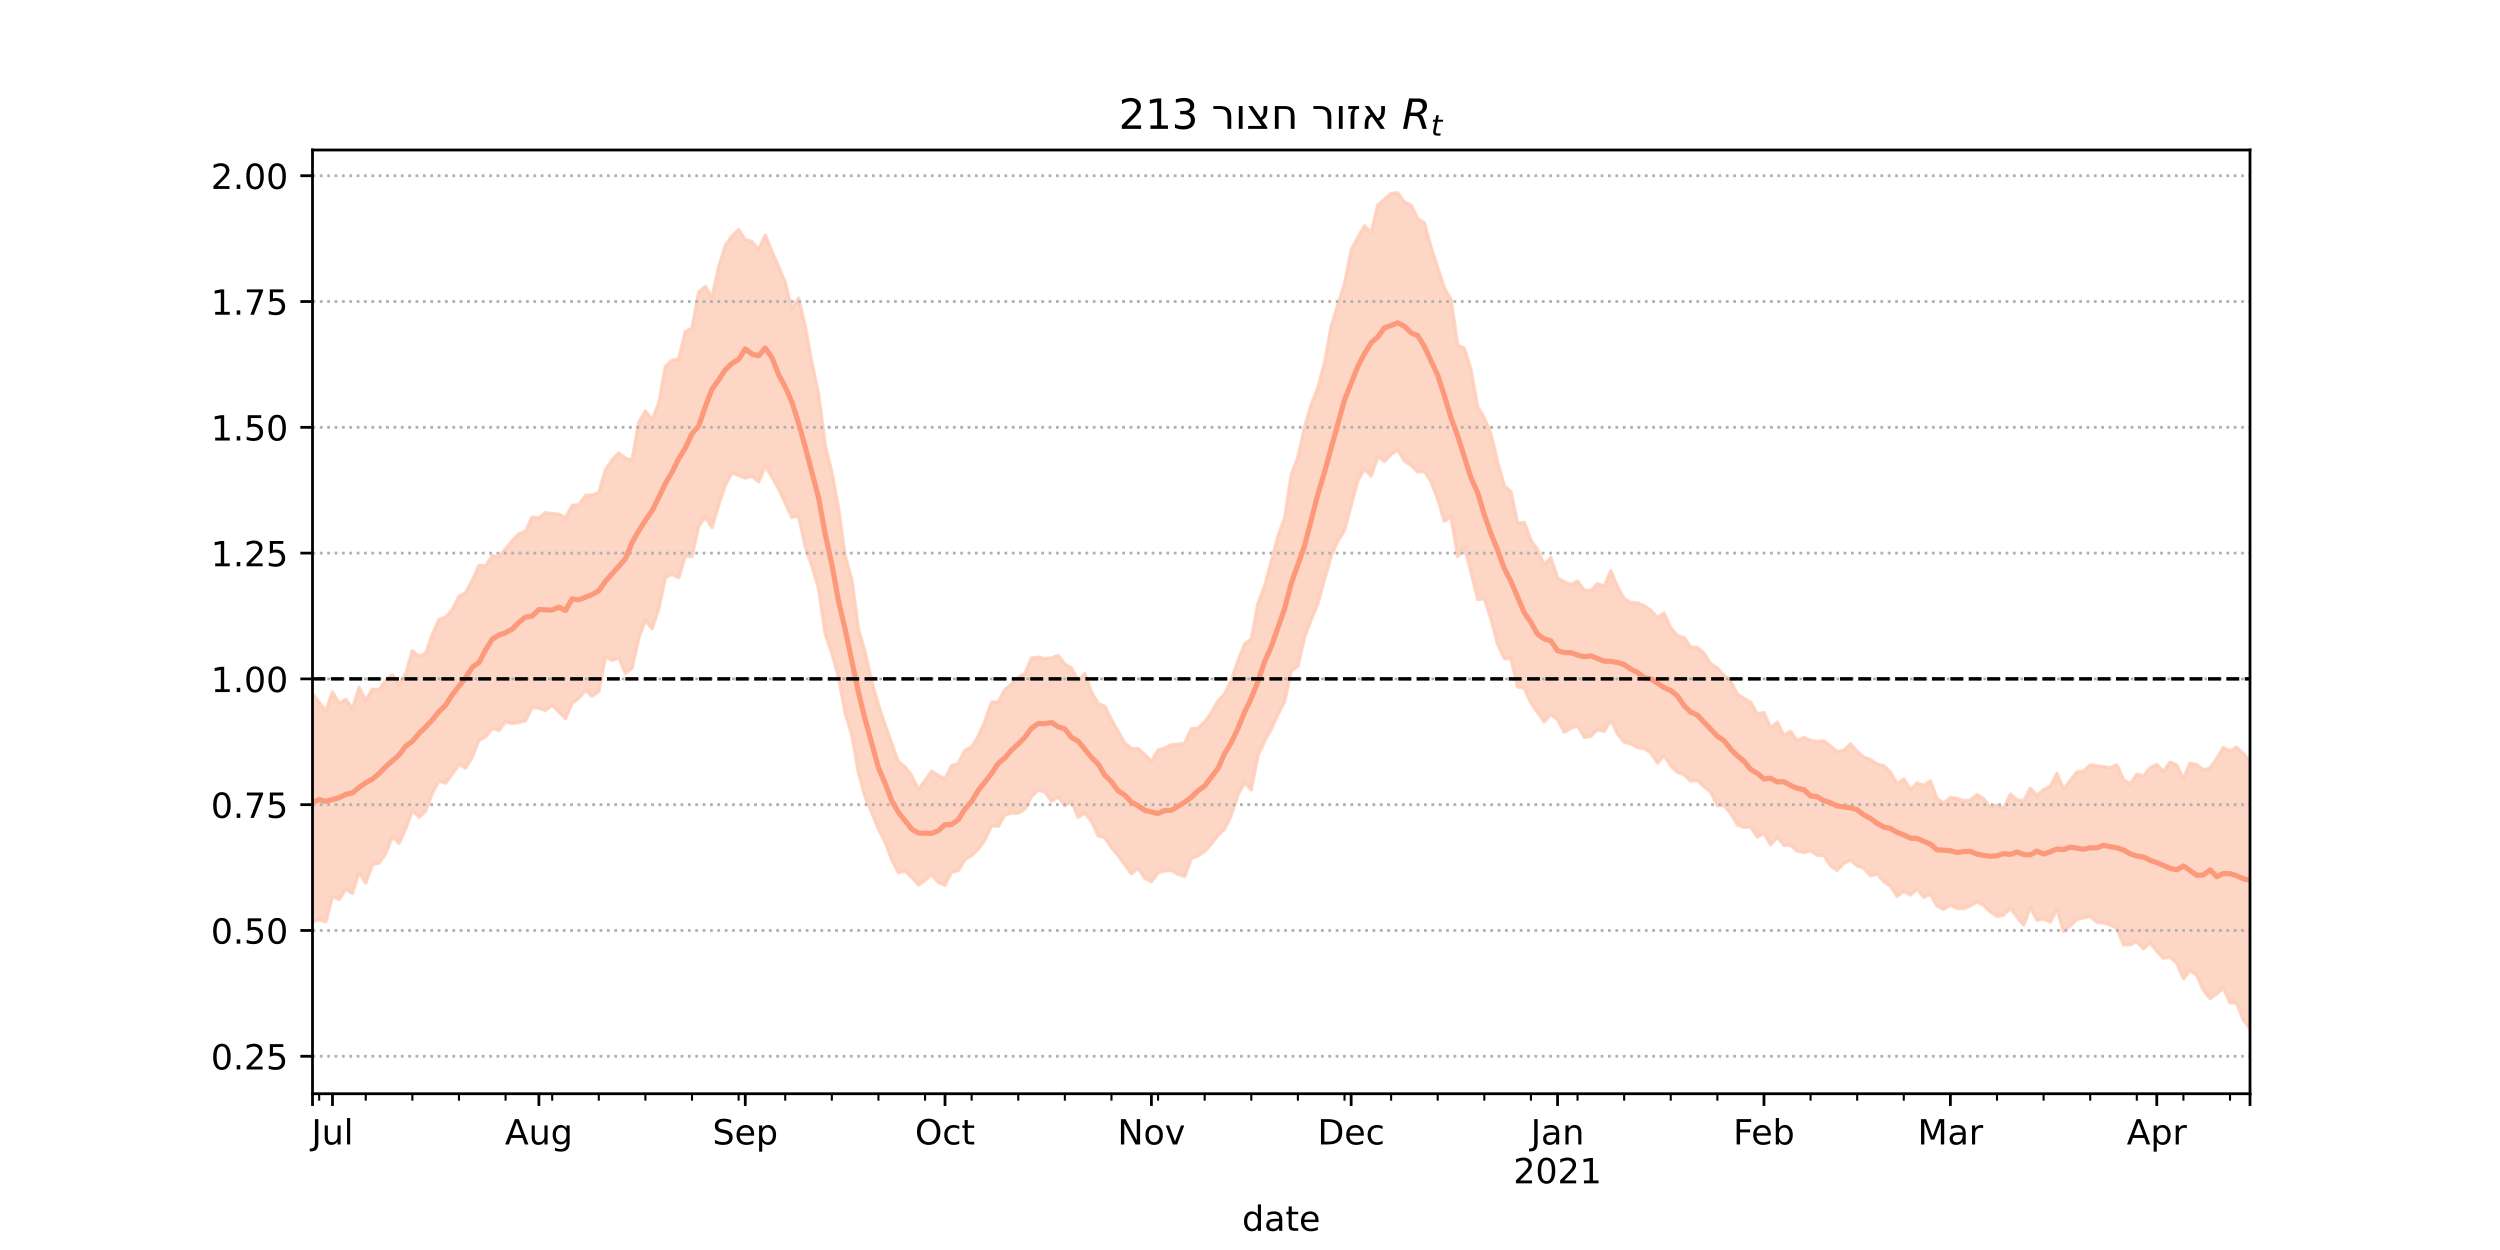 <?xml version="1.0" encoding="utf-8" standalone="no"?>
<!DOCTYPE svg PUBLIC "-//W3C//DTD SVG 1.1//EN"
  "http://www.w3.org/Graphics/SVG/1.1/DTD/svg11.dtd">
<!-- Created with matplotlib (https://matplotlib.org/) -->
<svg height="360pt" version="1.1" viewBox="0 0 720 360" width="720pt" xmlns="http://www.w3.org/2000/svg" xmlns:xlink="http://www.w3.org/1999/xlink">
 <defs>
  <style type="text/css">*{stroke-linecap:butt;stroke-linejoin:round;}</style>
 </defs>
 <g id="figure_1">
  <g id="patch_1">
   <path d="M 0 360 
L 720 360 
L 720 0 
L 0 0 
z
" style="fill:#ffffff;"/>
  </g>
  <g id="axes_1">
   <g id="patch_2">
    <path d="M 90 315 
L 648 315 
L 648 43.2 
L 90 43.2 
z
" style="fill:#ffffff;"/>
   </g>
   <g id="PolyCollection_1">
    <defs>
     <path d="M 90 -94.656 
L 90 -160.281 
L 91.918 -157.723 
L 93.835 -155.222 
L 95.753 -160.709 
L 97.67 -157.446 
L 99.588 -158.623 
L 101.505 -155.909 
L 103.423 -162.086 
L 105.34 -158.268 
L 107.258 -161.524 
L 109.175 -161.374 
L 111.093 -164.086 
L 113.01 -165.631 
L 114.928 -162.899 
L 116.845 -165.975 
L 118.763 -172.568 
L 120.68 -170.982 
L 122.598 -171.871 
L 124.515 -177.312 
L 126.433 -181.573 
L 128.351 -182.275 
L 130.268 -184.408 
L 132.186 -188.275 
L 134.103 -189.272 
L 136.021 -192.851 
L 137.938 -197.147 
L 139.856 -196.971 
L 141.773 -199.962 
L 143.691 -199.711 
L 145.608 -201.958 
L 147.526 -204.223 
L 149.443 -206.278 
L 151.361 -207.003 
L 153.278 -211.072 
L 155.196 -210.784 
L 157.113 -212.361 
L 159.031 -212.082 
L 160.948 -211.898 
L 162.866 -210.935 
L 164.784 -214.435 
L 166.701 -214.587 
L 168.619 -217.301 
L 170.536 -217.424 
L 172.454 -218.117 
L 174.371 -224.667 
L 176.289 -227.545 
L 178.206 -229.523 
L 180.124 -228.02 
L 182.041 -227.483 
L 183.959 -238.349 
L 185.876 -241.606 
L 187.794 -239.199 
L 189.711 -243.823 
L 191.629 -254.44 
L 193.546 -256.255 
L 195.464 -256.581 
L 197.381 -264.533 
L 199.299 -265.452 
L 201.216 -275.816 
L 203.134 -277.501 
L 205.052 -274.342 
L 206.969 -283.15 
L 208.887 -289.288 
L 210.804 -292.004 
L 212.722 -293.852 
L 214.639 -290.983 
L 216.557 -290.414 
L 218.474 -288.114 
L 220.392 -292.291 
L 222.309 -287.574 
L 224.227 -283.227 
L 226.144 -278.676 
L 228.062 -270.998 
L 229.979 -274.099 
L 231.897 -266.059 
L 233.814 -255.669 
L 235.732 -246.601 
L 237.649 -231.873 
L 239.567 -223.968 
L 241.485 -213.59 
L 243.402 -199.892 
L 245.32 -193.084 
L 247.237 -178.794 
L 249.155 -172.15 
L 251.072 -163.746 
L 252.99 -156.902 
L 254.907 -151.275 
L 256.825 -145.801 
L 258.742 -140.641 
L 260.66 -139.129 
L 262.577 -136.577 
L 264.495 -132.633 
L 266.412 -135.172 
L 268.33 -137.892 
L 270.247 -136.626 
L 272.165 -135.648 
L 274.082 -139.512 
L 276 -140.127 
L 277.918 -143.915 
L 279.835 -144.79 
L 281.753 -148.015 
L 283.67 -152.309 
L 285.588 -157.827 
L 287.505 -157.795 
L 289.423 -161.436 
L 291.34 -162.967 
L 293.258 -164.834 
L 295.175 -166.023 
L 297.093 -170.463 
L 299.01 -170.716 
L 300.928 -170.309 
L 302.845 -170.503 
L 304.763 -171.237 
L 306.68 -168.717 
L 308.598 -167.621 
L 310.515 -163.867 
L 312.433 -165.988 
L 314.351 -160.671 
L 316.268 -157.397 
L 318.186 -156.582 
L 320.103 -152.729 
L 322.021 -149.369 
L 323.938 -146.001 
L 325.856 -144.377 
L 327.773 -144.359 
L 329.691 -142.638 
L 331.608 -140.736 
L 333.526 -143.963 
L 335.443 -144.587 
L 337.361 -145.482 
L 339.278 -145.67 
L 341.196 -145.93 
L 343.113 -150.087 
L 345.031 -150.256 
L 346.948 -152.094 
L 348.866 -154.735 
L 350.784 -158.129 
L 352.701 -160.138 
L 354.619 -164.193 
L 356.536 -169.705 
L 358.454 -174.518 
L 360.371 -175.994 
L 362.289 -186.224 
L 364.206 -191.198 
L 366.124 -198.365 
L 368.041 -205.587 
L 369.959 -210.738 
L 371.876 -223.233 
L 373.794 -228.302 
L 375.711 -236.942 
L 377.629 -243.524 
L 379.546 -248.299 
L 381.464 -255.532 
L 383.381 -266.006 
L 385.299 -272.276 
L 387.216 -278.266 
L 389.134 -288.013 
L 391.052 -291.608 
L 392.969 -294.977 
L 394.887 -292.905 
L 396.804 -300.982 
L 398.722 -302.611 
L 400.639 -304.296 
L 402.557 -304.445 
L 404.474 -301.816 
L 406.392 -300.902 
L 408.309 -297.032 
L 410.227 -295.808 
L 412.144 -288.845 
L 414.062 -282.883 
L 415.979 -277.078 
L 417.897 -273.732 
L 419.814 -260.566 
L 421.732 -259.709 
L 423.649 -253.498 
L 425.567 -242.811 
L 427.485 -239.621 
L 429.402 -234.988 
L 431.32 -226.931 
L 433.237 -220.127 
L 435.155 -218.394 
L 437.072 -209.298 
L 438.99 -209.517 
L 440.907 -204.398 
L 442.825 -201.684 
L 444.742 -197.275 
L 446.66 -199.446 
L 448.577 -193.596 
L 450.495 -192.447 
L 452.412 -191.624 
L 454.33 -192.616 
L 456.247 -190.048 
L 458.165 -189.858 
L 460.082 -191.864 
L 462 -191.12 
L 463.918 -195.64 
L 465.835 -191.05 
L 467.753 -187.562 
L 469.67 -186.493 
L 471.588 -186.318 
L 473.505 -185.551 
L 475.423 -184.234 
L 477.34 -182.167 
L 479.258 -183.401 
L 481.175 -179.141 
L 483.093 -176.945 
L 485.01 -176.362 
L 486.928 -173.619 
L 488.845 -173.542 
L 490.763 -171.878 
L 492.68 -168.789 
L 494.598 -167.622 
L 496.515 -165.464 
L 498.433 -163.817 
L 500.351 -160.082 
L 502.268 -158.868 
L 504.186 -157.738 
L 506.103 -154.392 
L 508.021 -154.743 
L 509.938 -150.381 
L 511.856 -152.009 
L 513.773 -148.193 
L 515.691 -149.374 
L 517.608 -146.632 
L 519.526 -147.57 
L 521.443 -146.795 
L 523.361 -146.443 
L 525.278 -146.619 
L 527.196 -145.166 
L 529.113 -143.541 
L 531.031 -143.91 
L 532.948 -145.747 
L 534.866 -143.589 
L 536.784 -141.898 
L 538.701 -141.225 
L 540.619 -139.923 
L 542.536 -139.472 
L 544.454 -137.598 
L 546.371 -134.239 
L 548.289 -135.634 
L 550.206 -132.554 
L 552.124 -134.504 
L 554.041 -133.766 
L 555.959 -135.086 
L 557.876 -129.996 
L 559.794 -128.721 
L 561.711 -130.307 
L 563.629 -130.068 
L 565.546 -129.312 
L 567.464 -129.633 
L 569.381 -131.206 
L 571.299 -129.915 
L 573.216 -127.515 
L 575.134 -128.149 
L 577.052 -127.222 
L 578.969 -131.258 
L 580.887 -129.693 
L 582.804 -129.335 
L 584.722 -132.949 
L 586.639 -130.935 
L 588.557 -132.587 
L 590.474 -133.512 
L 592.392 -137.247 
L 594.309 -132.732 
L 596.227 -135.183 
L 598.144 -137.635 
L 600.062 -137.904 
L 601.979 -139.726 
L 603.897 -139.428 
L 605.814 -139.203 
L 607.732 -138.864 
L 609.649 -139.734 
L 611.567 -135.502 
L 613.485 -134.18 
L 615.402 -136.981 
L 617.32 -136.483 
L 619.237 -138.893 
L 621.155 -139.784 
L 623.072 -137.843 
L 624.99 -140.501 
L 626.907 -139.629 
L 628.825 -135.724 
L 630.742 -140.233 
L 632.66 -139.756 
L 634.577 -138.208 
L 636.495 -138.819 
L 638.412 -141.509 
L 640.33 -144.734 
L 642.247 -143.708 
L 644.165 -144.816 
L 646.082 -142.979 
L 648 -140.659 
L 649.918 -143.623 
L 651.835 -141.358 
L 653.753 -143.68 
L 655.67 -141.376 
L 657.588 -152.874 
L 659.505 -146.801 
L 661.423 -152.431 
L 663.34 -147.797 
L 663.34 -59.962 
L 663.34 -59.962 
L 661.423 -64.901 
L 659.505 -60.635 
L 657.588 -67.498 
L 655.67 -57.355 
L 653.753 -61.928 
L 651.835 -61.185 
L 649.918 -64.192 
L 648 -63.704 
L 646.082 -66.287 
L 644.165 -71.074 
L 642.247 -71.223 
L 640.33 -75.406 
L 638.412 -73.789 
L 636.495 -72.383 
L 634.577 -74.872 
L 632.66 -79.151 
L 630.742 -80.518 
L 628.825 -78.155 
L 626.907 -82.584 
L 624.99 -84.354 
L 623.072 -84.008 
L 621.155 -86.074 
L 619.237 -88.54 
L 617.32 -86.775 
L 615.402 -88.787 
L 613.485 -87.958 
L 611.567 -87.904 
L 609.649 -92.642 
L 607.732 -93.647 
L 605.814 -94.177 
L 603.897 -94.372 
L 601.979 -96.064 
L 600.062 -95.636 
L 598.144 -95.26 
L 596.227 -93.315 
L 594.309 -91.782 
L 592.392 -98.172 
L 590.474 -94.47 
L 588.557 -95.355 
L 586.639 -95.047 
L 584.722 -98.613 
L 582.804 -93.567 
L 580.887 -95.911 
L 578.969 -98.453 
L 577.052 -96.441 
L 575.134 -96.085 
L 573.216 -97.373 
L 571.299 -99.284 
L 569.381 -100.281 
L 567.464 -99.13 
L 565.546 -98.345 
L 563.629 -98.384 
L 561.711 -99.308 
L 559.794 -98.117 
L 557.876 -99.034 
L 555.959 -102.458 
L 554.041 -101.589 
L 552.124 -103.971 
L 550.206 -102.263 
L 548.289 -103.303 
L 546.371 -101.811 
L 544.454 -104.803 
L 542.536 -106.06 
L 540.619 -108.337 
L 538.701 -107.755 
L 536.784 -109.938 
L 534.866 -110.65 
L 532.948 -112.341 
L 531.031 -111.333 
L 529.113 -109.36 
L 527.196 -110.631 
L 525.278 -113.667 
L 523.361 -113.683 
L 521.443 -114.994 
L 519.526 -114.489 
L 517.608 -114.906 
L 515.691 -116.553 
L 513.773 -116.545 
L 511.856 -118.905 
L 509.938 -116.731 
L 508.021 -119.971 
L 506.103 -118.891 
L 504.186 -121.855 
L 502.268 -121.734 
L 500.351 -122.464 
L 498.433 -125.781 
L 496.515 -128.015 
L 494.598 -127.998 
L 492.68 -131.906 
L 490.763 -133.423 
L 488.845 -135.289 
L 486.928 -135.049 
L 485.01 -136.943 
L 483.093 -137.592 
L 481.175 -139.425 
L 479.258 -142.364 
L 477.34 -140.242 
L 475.423 -143.2 
L 473.505 -144.44 
L 471.588 -144.729 
L 469.67 -145.792 
L 467.753 -146.298 
L 465.835 -148.662 
L 463.918 -152.597 
L 462 -149.394 
L 460.082 -149.853 
L 458.165 -147.969 
L 456.247 -147.65 
L 454.33 -150.944 
L 452.412 -150.277 
L 450.495 -149.137 
L 448.577 -152.683 
L 446.66 -154.311 
L 444.742 -152.129 
L 442.825 -154.794 
L 440.907 -157.534 
L 438.99 -161.775 
L 437.072 -162.18 
L 435.155 -170.339 
L 433.237 -170.281 
L 431.32 -174.529 
L 429.402 -181.712 
L 427.485 -187.557 
L 425.567 -187.381 
L 423.649 -195.321 
L 421.732 -202.298 
L 419.814 -199.684 
L 417.897 -211.188 
L 415.979 -209.895 
L 414.062 -216.241 
L 412.144 -221.24 
L 410.227 -224.265 
L 408.309 -224.061 
L 406.392 -225.999 
L 404.474 -227.279 
L 402.557 -230.356 
L 400.639 -229.149 
L 398.722 -227.102 
L 396.804 -228.467 
L 394.887 -222.885 
L 392.969 -224.946 
L 391.052 -221.558 
L 389.134 -214.486 
L 387.216 -207.233 
L 385.299 -204.199 
L 383.381 -199.875 
L 381.464 -193.136 
L 379.546 -186.192 
L 377.629 -181.549 
L 375.711 -176.442 
L 373.794 -168.167 
L 371.876 -166.834 
L 369.959 -157.899 
L 368.041 -154.249 
L 366.124 -150.054 
L 364.206 -146.511 
L 362.289 -142.466 
L 360.371 -132.547 
L 358.454 -134.553 
L 356.536 -131.103 
L 354.619 -125.225 
L 352.701 -121.225 
L 350.784 -119.451 
L 348.866 -116.97 
L 346.948 -114.804 
L 345.031 -113.517 
L 343.113 -112.752 
L 341.196 -107.643 
L 339.278 -108.21 
L 337.361 -109.335 
L 335.443 -109.182 
L 333.526 -108.635 
L 331.608 -106.059 
L 329.691 -107.119 
L 327.773 -109.962 
L 325.856 -108.39 
L 323.938 -110.963 
L 322.021 -113.638 
L 320.103 -115.89 
L 318.186 -118.781 
L 316.268 -119.261 
L 314.351 -123.493 
L 312.433 -125.84 
L 310.515 -124.644 
L 308.598 -129.16 
L 306.68 -127.983 
L 304.763 -130.497 
L 302.845 -129.273 
L 300.928 -131.899 
L 299.01 -132.489 
L 297.093 -130.7 
L 295.175 -126.958 
L 293.258 -125.81 
L 291.34 -125.818 
L 289.423 -125.343 
L 287.505 -122.027 
L 285.588 -122.229 
L 283.67 -118.109 
L 281.753 -115.415 
L 279.835 -113.641 
L 277.918 -112.43 
L 276 -109.33 
L 274.082 -108.85 
L 272.165 -105.039 
L 270.247 -105.853 
L 268.33 -108.156 
L 266.412 -106.443 
L 264.495 -105.121 
L 262.577 -107.357 
L 260.66 -109.125 
L 258.742 -108.698 
L 256.825 -112.376 
L 254.907 -117.48 
L 252.99 -121.282 
L 251.072 -125.911 
L 249.155 -130.49 
L 247.237 -137.441 
L 245.32 -148.317 
L 243.402 -154.583 
L 241.485 -165.04 
L 239.567 -171.871 
L 237.649 -177.44 
L 235.732 -190.541 
L 233.814 -196.95 
L 231.897 -202.641 
L 229.979 -211.42 
L 228.062 -210.974 
L 226.144 -215.149 
L 224.227 -219.156 
L 222.309 -222.639 
L 220.392 -225.8 
L 218.474 -221.243 
L 216.557 -222.85 
L 214.639 -222.316 
L 212.722 -223.069 
L 210.804 -223.829 
L 208.887 -220.211 
L 206.969 -214.518 
L 205.052 -208.08 
L 203.134 -211.066 
L 201.216 -208.461 
L 199.299 -199.766 
L 197.381 -199.873 
L 195.464 -193.564 
L 193.546 -194.619 
L 191.629 -193.659 
L 189.711 -184.673 
L 187.794 -178.906 
L 185.876 -181.426 
L 183.959 -176.2 
L 182.041 -167.605 
L 180.124 -166.079 
L 178.206 -170.556 
L 176.289 -169.797 
L 174.371 -170.896 
L 172.454 -160.866 
L 170.536 -159.509 
L 168.619 -161.192 
L 166.701 -158.927 
L 164.784 -157.486 
L 162.866 -153.055 
L 160.948 -155.003 
L 159.031 -156.894 
L 157.113 -155.422 
L 155.196 -156.056 
L 153.278 -156.33 
L 151.361 -152.471 
L 149.443 -151.941 
L 147.526 -151.658 
L 145.608 -152.146 
L 143.691 -149.638 
L 141.773 -150.181 
L 139.856 -147.836 
L 137.938 -146.783 
L 136.021 -141.983 
L 134.103 -138.808 
L 132.186 -139.852 
L 130.268 -137.047 
L 128.351 -134.456 
L 126.433 -135.069 
L 124.515 -131.57 
L 122.598 -126.426 
L 120.68 -124.62 
L 118.763 -126.622 
L 116.845 -121.332 
L 114.928 -117.127 
L 113.01 -119.063 
L 111.093 -114.181 
L 109.175 -111.44 
L 107.258 -110.928 
L 105.34 -105.659 
L 103.423 -108.835 
L 101.505 -102.682 
L 99.588 -103.896 
L 97.67 -100.942 
L 95.753 -101.786 
L 93.835 -94.57 
L 91.918 -95.083 
L 90 -94.656 
z
" id="md0c70ebaf1" style="stroke:#fdcbb6;stroke-opacity:0.8;"/>
    </defs>
    <g clip-path="url(#p04dc8cf85d)">
     <use style="fill:#fdcbb6;fill-opacity:0.8;stroke:#fdcbb6;stroke-opacity:0.8;" x="0" xlink:href="#md0c70ebaf1" y="360"/>
    </g>
   </g>
   <g id="matplotlib.axis_1">
    <g id="xtick_1">
     <g id="line2d_1">
      <defs>
       <path d="M 0 0 
L 0 3.5 
" id="m48d4a1f876" style="stroke:#000000;stroke-width:0.8;"/>
      </defs>
      <g>
       <use style="stroke:#000000;stroke-width:0.8;" x="90" xlink:href="#m48d4a1f876" y="315"/>
      </g>
     </g>
    </g>
    <g id="xtick_2">
     <g id="line2d_2">
      <g>
       <use style="stroke:#000000;stroke-width:0.8;" x="95.753" xlink:href="#m48d4a1f876" y="315"/>
      </g>
     </g>
     <g id="text_1">
      <!-- Jul -->
      <g transform="translate(89.72 329.598)scale(0.1 -0.1)">
       <defs>
        <path d="M 9.812 72.906 
L 19.672 72.906 
L 19.672 5.078 
Q 19.672 -8.109 14.672 -14.062 
Q 9.672 -20.016 -1.422 -20.016 
L -5.172 -20.016 
L -5.172 -11.719 
L -2.094 -11.719 
Q 4.438 -11.719 7.125 -8.047 
Q 9.812 -4.391 9.812 5.078 
z
" id="DejaVuSans-74"/>
        <path d="M 8.5 21.578 
L 8.5 54.688 
L 17.484 54.688 
L 17.484 21.922 
Q 17.484 14.156 20.5 10.266 
Q 23.531 6.391 29.594 6.391 
Q 36.859 6.391 41.078 11.031 
Q 45.312 15.672 45.312 23.688 
L 45.312 54.688 
L 54.297 54.688 
L 54.297 0 
L 45.312 0 
L 45.312 8.406 
Q 42.047 3.422 37.719 1 
Q 33.406 -1.422 27.688 -1.422 
Q 18.266 -1.422 13.375 4.438 
Q 8.5 10.297 8.5 21.578 
z
M 31.109 56 
z
" id="DejaVuSans-117"/>
        <path d="M 9.422 75.984 
L 18.406 75.984 
L 18.406 0 
L 9.422 0 
z
" id="DejaVuSans-108"/>
       </defs>
       <use xlink:href="#DejaVuSans-74"/>
       <use x="29.492" xlink:href="#DejaVuSans-117"/>
       <use x="92.871" xlink:href="#DejaVuSans-108"/>
      </g>
     </g>
    </g>
    <g id="xtick_3">
     <g id="line2d_3">
      <g>
       <use style="stroke:#000000;stroke-width:0.8;" x="155.196" xlink:href="#m48d4a1f876" y="315"/>
      </g>
     </g>
     <g id="text_2">
      <!-- Aug -->
      <g transform="translate(145.433 329.598)scale(0.1 -0.1)">
       <defs>
        <path d="M 34.188 63.188 
L 20.797 26.906 
L 47.609 26.906 
z
M 28.609 72.906 
L 39.797 72.906 
L 67.578 0 
L 57.328 0 
L 50.688 18.703 
L 17.828 18.703 
L 11.188 0 
L 0.781 0 
z
" id="DejaVuSans-65"/>
        <path d="M 45.406 27.984 
Q 45.406 37.75 41.375 43.109 
Q 37.359 48.484 30.078 48.484 
Q 22.859 48.484 18.828 43.109 
Q 14.797 37.75 14.797 27.984 
Q 14.797 18.266 18.828 12.891 
Q 22.859 7.516 30.078 7.516 
Q 37.359 7.516 41.375 12.891 
Q 45.406 18.266 45.406 27.984 
z
M 54.391 6.781 
Q 54.391 -7.172 48.188 -13.984 
Q 42 -20.797 29.203 -20.797 
Q 24.469 -20.797 20.266 -20.094 
Q 16.062 -19.391 12.109 -17.922 
L 12.109 -9.188 
Q 16.062 -11.328 19.922 -12.344 
Q 23.781 -13.375 27.781 -13.375 
Q 36.625 -13.375 41.016 -8.766 
Q 45.406 -4.156 45.406 5.172 
L 45.406 9.625 
Q 42.625 4.781 38.281 2.391 
Q 33.938 0 27.875 0 
Q 17.828 0 11.672 7.656 
Q 5.516 15.328 5.516 27.984 
Q 5.516 40.672 11.672 48.328 
Q 17.828 56 27.875 56 
Q 33.938 56 38.281 53.609 
Q 42.625 51.219 45.406 46.391 
L 45.406 54.688 
L 54.391 54.688 
z
" id="DejaVuSans-103"/>
       </defs>
       <use xlink:href="#DejaVuSans-65"/>
       <use x="68.408" xlink:href="#DejaVuSans-117"/>
       <use x="131.787" xlink:href="#DejaVuSans-103"/>
      </g>
     </g>
    </g>
    <g id="xtick_4">
     <g id="line2d_4">
      <g>
       <use style="stroke:#000000;stroke-width:0.8;" x="214.639" xlink:href="#m48d4a1f876" y="315"/>
      </g>
     </g>
     <g id="text_3">
      <!-- Sep -->
      <g transform="translate(205.214 329.598)scale(0.1 -0.1)">
       <defs>
        <path d="M 53.516 70.516 
L 53.516 60.891 
Q 47.906 63.578 42.922 64.891 
Q 37.938 66.219 33.297 66.219 
Q 25.25 66.219 20.875 63.094 
Q 16.5 59.969 16.5 54.203 
Q 16.5 49.359 19.406 46.891 
Q 22.312 44.438 30.422 42.922 
L 36.375 41.703 
Q 47.406 39.594 52.656 34.297 
Q 57.906 29 57.906 20.125 
Q 57.906 9.516 50.797 4.047 
Q 43.703 -1.422 29.984 -1.422 
Q 24.812 -1.422 18.969 -0.25 
Q 13.141 0.922 6.891 3.219 
L 6.891 13.375 
Q 12.891 10.016 18.656 8.297 
Q 24.422 6.594 29.984 6.594 
Q 38.422 6.594 43.016 9.906 
Q 47.609 13.234 47.609 19.391 
Q 47.609 24.75 44.312 27.781 
Q 41.016 30.812 33.5 32.328 
L 27.484 33.5 
Q 16.453 35.688 11.516 40.375 
Q 6.594 45.062 6.594 53.422 
Q 6.594 63.094 13.406 68.656 
Q 20.219 74.219 32.172 74.219 
Q 37.312 74.219 42.625 73.281 
Q 47.953 72.359 53.516 70.516 
z
" id="DejaVuSans-83"/>
        <path d="M 56.203 29.594 
L 56.203 25.203 
L 14.891 25.203 
Q 15.484 15.922 20.484 11.062 
Q 25.484 6.203 34.422 6.203 
Q 39.594 6.203 44.453 7.469 
Q 49.312 8.734 54.109 11.281 
L 54.109 2.781 
Q 49.266 0.734 44.188 -0.344 
Q 39.109 -1.422 33.891 -1.422 
Q 20.797 -1.422 13.156 6.188 
Q 5.516 13.812 5.516 26.812 
Q 5.516 40.234 12.766 48.109 
Q 20.016 56 32.328 56 
Q 43.359 56 49.781 48.891 
Q 56.203 41.797 56.203 29.594 
z
M 47.219 32.234 
Q 47.125 39.594 43.094 43.984 
Q 39.062 48.391 32.422 48.391 
Q 24.906 48.391 20.391 44.141 
Q 15.875 39.891 15.188 32.172 
z
" id="DejaVuSans-101"/>
        <path d="M 18.109 8.203 
L 18.109 -20.797 
L 9.078 -20.797 
L 9.078 54.688 
L 18.109 54.688 
L 18.109 46.391 
Q 20.953 51.266 25.266 53.625 
Q 29.594 56 35.594 56 
Q 45.562 56 51.781 48.094 
Q 58.016 40.188 58.016 27.297 
Q 58.016 14.406 51.781 6.484 
Q 45.562 -1.422 35.594 -1.422 
Q 29.594 -1.422 25.266 0.953 
Q 20.953 3.328 18.109 8.203 
z
M 48.688 27.297 
Q 48.688 37.203 44.609 42.844 
Q 40.531 48.484 33.406 48.484 
Q 26.266 48.484 22.188 42.844 
Q 18.109 37.203 18.109 27.297 
Q 18.109 17.391 22.188 11.75 
Q 26.266 6.109 33.406 6.109 
Q 40.531 6.109 44.609 11.75 
Q 48.688 17.391 48.688 27.297 
z
" id="DejaVuSans-112"/>
       </defs>
       <use xlink:href="#DejaVuSans-83"/>
       <use x="63.477" xlink:href="#DejaVuSans-101"/>
       <use x="125" xlink:href="#DejaVuSans-112"/>
      </g>
     </g>
    </g>
    <g id="xtick_5">
     <g id="line2d_5">
      <g>
       <use style="stroke:#000000;stroke-width:0.8;" x="272.165" xlink:href="#m48d4a1f876" y="315"/>
      </g>
     </g>
     <g id="text_4">
      <!-- Oct -->
      <g transform="translate(263.52 329.598)scale(0.1 -0.1)">
       <defs>
        <path d="M 39.406 66.219 
Q 28.656 66.219 22.328 58.203 
Q 16.016 50.203 16.016 36.375 
Q 16.016 22.609 22.328 14.594 
Q 28.656 6.594 39.406 6.594 
Q 50.141 6.594 56.422 14.594 
Q 62.703 22.609 62.703 36.375 
Q 62.703 50.203 56.422 58.203 
Q 50.141 66.219 39.406 66.219 
z
M 39.406 74.219 
Q 54.734 74.219 63.906 63.938 
Q 73.094 53.656 73.094 36.375 
Q 73.094 19.141 63.906 8.859 
Q 54.734 -1.422 39.406 -1.422 
Q 24.031 -1.422 14.812 8.828 
Q 5.609 19.094 5.609 36.375 
Q 5.609 53.656 14.812 63.938 
Q 24.031 74.219 39.406 74.219 
z
" id="DejaVuSans-79"/>
        <path d="M 48.781 52.594 
L 48.781 44.188 
Q 44.969 46.297 41.141 47.344 
Q 37.312 48.391 33.406 48.391 
Q 24.656 48.391 19.812 42.844 
Q 14.984 37.312 14.984 27.297 
Q 14.984 17.281 19.812 11.734 
Q 24.656 6.203 33.406 6.203 
Q 37.312 6.203 41.141 7.25 
Q 44.969 8.297 48.781 10.406 
L 48.781 2.094 
Q 45.016 0.344 40.984 -0.531 
Q 36.969 -1.422 32.422 -1.422 
Q 20.062 -1.422 12.781 6.344 
Q 5.516 14.109 5.516 27.297 
Q 5.516 40.672 12.859 48.328 
Q 20.219 56 33.016 56 
Q 37.156 56 41.109 55.141 
Q 45.062 54.297 48.781 52.594 
z
" id="DejaVuSans-99"/>
        <path d="M 18.312 70.219 
L 18.312 54.688 
L 36.812 54.688 
L 36.812 47.703 
L 18.312 47.703 
L 18.312 18.016 
Q 18.312 11.328 20.141 9.422 
Q 21.969 7.516 27.594 7.516 
L 36.812 7.516 
L 36.812 0 
L 27.594 0 
Q 17.188 0 13.234 3.875 
Q 9.281 7.766 9.281 18.016 
L 9.281 47.703 
L 2.688 47.703 
L 2.688 54.688 
L 9.281 54.688 
L 9.281 70.219 
z
" id="DejaVuSans-116"/>
       </defs>
       <use xlink:href="#DejaVuSans-79"/>
       <use x="78.711" xlink:href="#DejaVuSans-99"/>
       <use x="133.691" xlink:href="#DejaVuSans-116"/>
      </g>
     </g>
    </g>
    <g id="xtick_6">
     <g id="line2d_6">
      <g>
       <use style="stroke:#000000;stroke-width:0.8;" x="331.608" xlink:href="#m48d4a1f876" y="315"/>
      </g>
     </g>
     <g id="text_5">
      <!-- Nov -->
      <g transform="translate(321.849 329.598)scale(0.1 -0.1)">
       <defs>
        <path d="M 9.812 72.906 
L 23.094 72.906 
L 55.422 11.922 
L 55.422 72.906 
L 64.984 72.906 
L 64.984 0 
L 51.703 0 
L 19.391 60.984 
L 19.391 0 
L 9.812 0 
z
" id="DejaVuSans-78"/>
        <path d="M 30.609 48.391 
Q 23.391 48.391 19.188 42.75 
Q 14.984 37.109 14.984 27.297 
Q 14.984 17.484 19.156 11.844 
Q 23.344 6.203 30.609 6.203 
Q 37.797 6.203 41.984 11.859 
Q 46.188 17.531 46.188 27.297 
Q 46.188 37.016 41.984 42.703 
Q 37.797 48.391 30.609 48.391 
z
M 30.609 56 
Q 42.328 56 49.016 48.375 
Q 55.719 40.766 55.719 27.297 
Q 55.719 13.875 49.016 6.219 
Q 42.328 -1.422 30.609 -1.422 
Q 18.844 -1.422 12.172 6.219 
Q 5.516 13.875 5.516 27.297 
Q 5.516 40.766 12.172 48.375 
Q 18.844 56 30.609 56 
z
" id="DejaVuSans-111"/>
        <path d="M 2.984 54.688 
L 12.5 54.688 
L 29.594 8.797 
L 46.688 54.688 
L 56.203 54.688 
L 35.688 0 
L 23.484 0 
z
" id="DejaVuSans-118"/>
       </defs>
       <use xlink:href="#DejaVuSans-78"/>
       <use x="74.805" xlink:href="#DejaVuSans-111"/>
       <use x="135.986" xlink:href="#DejaVuSans-118"/>
      </g>
     </g>
    </g>
    <g id="xtick_7">
     <g id="line2d_7">
      <g>
       <use style="stroke:#000000;stroke-width:0.8;" x="389.134" xlink:href="#m48d4a1f876" y="315"/>
      </g>
     </g>
     <g id="text_6">
      <!-- Dec -->
      <g transform="translate(379.458 329.598)scale(0.1 -0.1)">
       <defs>
        <path d="M 19.672 64.797 
L 19.672 8.109 
L 31.594 8.109 
Q 46.688 8.109 53.688 14.938 
Q 60.688 21.781 60.688 36.531 
Q 60.688 51.172 53.688 57.984 
Q 46.688 64.797 31.594 64.797 
z
M 9.812 72.906 
L 30.078 72.906 
Q 51.266 72.906 61.172 64.094 
Q 71.094 55.281 71.094 36.531 
Q 71.094 17.672 61.125 8.828 
Q 51.172 0 30.078 0 
L 9.812 0 
z
" id="DejaVuSans-68"/>
       </defs>
       <use xlink:href="#DejaVuSans-68"/>
       <use x="77.002" xlink:href="#DejaVuSans-101"/>
       <use x="138.525" xlink:href="#DejaVuSans-99"/>
      </g>
     </g>
    </g>
    <g id="xtick_8">
     <g id="line2d_8">
      <g>
       <use style="stroke:#000000;stroke-width:0.8;" x="448.577" xlink:href="#m48d4a1f876" y="315"/>
      </g>
     </g>
     <g id="text_7">
      <!-- Jan -->
      <g transform="translate(440.87 329.598)scale(0.1 -0.1)">
       <defs>
        <path d="M 34.281 27.484 
Q 23.391 27.484 19.188 25 
Q 14.984 22.516 14.984 16.5 
Q 14.984 11.719 18.141 8.906 
Q 21.297 6.109 26.703 6.109 
Q 34.188 6.109 38.703 11.406 
Q 43.219 16.703 43.219 25.484 
L 43.219 27.484 
z
M 52.203 31.203 
L 52.203 0 
L 43.219 0 
L 43.219 8.297 
Q 40.141 3.328 35.547 0.953 
Q 30.953 -1.422 24.312 -1.422 
Q 15.922 -1.422 10.953 3.297 
Q 6 8.016 6 15.922 
Q 6 25.141 12.172 29.828 
Q 18.359 34.516 30.609 34.516 
L 43.219 34.516 
L 43.219 35.406 
Q 43.219 41.609 39.141 45 
Q 35.062 48.391 27.688 48.391 
Q 23 48.391 18.547 47.266 
Q 14.109 46.141 10.016 43.891 
L 10.016 52.203 
Q 14.938 54.109 19.578 55.047 
Q 24.219 56 28.609 56 
Q 40.484 56 46.344 49.844 
Q 52.203 43.703 52.203 31.203 
z
" id="DejaVuSans-97"/>
        <path d="M 54.891 33.016 
L 54.891 0 
L 45.906 0 
L 45.906 32.719 
Q 45.906 40.484 42.875 44.328 
Q 39.844 48.188 33.797 48.188 
Q 26.516 48.188 22.312 43.547 
Q 18.109 38.922 18.109 30.906 
L 18.109 0 
L 9.078 0 
L 9.078 54.688 
L 18.109 54.688 
L 18.109 46.188 
Q 21.344 51.125 25.703 53.562 
Q 30.078 56 35.797 56 
Q 45.219 56 50.047 50.172 
Q 54.891 44.344 54.891 33.016 
z
" id="DejaVuSans-110"/>
       </defs>
       <use xlink:href="#DejaVuSans-74"/>
       <use x="29.492" xlink:href="#DejaVuSans-97"/>
       <use x="90.771" xlink:href="#DejaVuSans-110"/>
      </g>
      <!-- 2021 -->
      <g transform="translate(435.852 340.796)scale(0.1 -0.1)">
       <defs>
        <path d="M 19.188 8.297 
L 53.609 8.297 
L 53.609 0 
L 7.328 0 
L 7.328 8.297 
Q 12.938 14.109 22.625 23.891 
Q 32.328 33.688 34.812 36.531 
Q 39.547 41.844 41.422 45.531 
Q 43.312 49.219 43.312 52.781 
Q 43.312 58.594 39.234 62.25 
Q 35.156 65.922 28.609 65.922 
Q 23.969 65.922 18.812 64.312 
Q 13.672 62.703 7.812 59.422 
L 7.812 69.391 
Q 13.766 71.781 18.938 73 
Q 24.125 74.219 28.422 74.219 
Q 39.75 74.219 46.484 68.547 
Q 53.219 62.891 53.219 53.422 
Q 53.219 48.922 51.531 44.891 
Q 49.859 40.875 45.406 35.406 
Q 44.188 33.984 37.641 27.219 
Q 31.109 20.453 19.188 8.297 
z
" id="DejaVuSans-50"/>
        <path d="M 31.781 66.406 
Q 24.172 66.406 20.328 58.906 
Q 16.5 51.422 16.5 36.375 
Q 16.5 21.391 20.328 13.891 
Q 24.172 6.391 31.781 6.391 
Q 39.453 6.391 43.281 13.891 
Q 47.125 21.391 47.125 36.375 
Q 47.125 51.422 43.281 58.906 
Q 39.453 66.406 31.781 66.406 
z
M 31.781 74.219 
Q 44.047 74.219 50.516 64.516 
Q 56.984 54.828 56.984 36.375 
Q 56.984 17.969 50.516 8.266 
Q 44.047 -1.422 31.781 -1.422 
Q 19.531 -1.422 13.062 8.266 
Q 6.594 17.969 6.594 36.375 
Q 6.594 54.828 13.062 64.516 
Q 19.531 74.219 31.781 74.219 
z
" id="DejaVuSans-48"/>
        <path d="M 12.406 8.297 
L 28.516 8.297 
L 28.516 63.922 
L 10.984 60.406 
L 10.984 69.391 
L 28.422 72.906 
L 38.281 72.906 
L 38.281 8.297 
L 54.391 8.297 
L 54.391 0 
L 12.406 0 
z
" id="DejaVuSans-49"/>
       </defs>
       <use xlink:href="#DejaVuSans-50"/>
       <use x="63.623" xlink:href="#DejaVuSans-48"/>
       <use x="127.246" xlink:href="#DejaVuSans-50"/>
       <use x="190.869" xlink:href="#DejaVuSans-49"/>
      </g>
     </g>
    </g>
    <g id="xtick_9">
     <g id="line2d_9">
      <g>
       <use style="stroke:#000000;stroke-width:0.8;" x="508.021" xlink:href="#m48d4a1f876" y="315"/>
      </g>
     </g>
     <g id="text_8">
      <!-- Feb -->
      <g transform="translate(499.169 329.598)scale(0.1 -0.1)">
       <defs>
        <path d="M 9.812 72.906 
L 51.703 72.906 
L 51.703 64.594 
L 19.672 64.594 
L 19.672 43.109 
L 48.578 43.109 
L 48.578 34.812 
L 19.672 34.812 
L 19.672 0 
L 9.812 0 
z
" id="DejaVuSans-70"/>
        <path d="M 48.688 27.297 
Q 48.688 37.203 44.609 42.844 
Q 40.531 48.484 33.406 48.484 
Q 26.266 48.484 22.188 42.844 
Q 18.109 37.203 18.109 27.297 
Q 18.109 17.391 22.188 11.75 
Q 26.266 6.109 33.406 6.109 
Q 40.531 6.109 44.609 11.75 
Q 48.688 17.391 48.688 27.297 
z
M 18.109 46.391 
Q 20.953 51.266 25.266 53.625 
Q 29.594 56 35.594 56 
Q 45.562 56 51.781 48.094 
Q 58.016 40.188 58.016 27.297 
Q 58.016 14.406 51.781 6.484 
Q 45.562 -1.422 35.594 -1.422 
Q 29.594 -1.422 25.266 0.953 
Q 20.953 3.328 18.109 8.203 
L 18.109 0 
L 9.078 0 
L 9.078 75.984 
L 18.109 75.984 
z
" id="DejaVuSans-98"/>
       </defs>
       <use xlink:href="#DejaVuSans-70"/>
       <use x="52.02" xlink:href="#DejaVuSans-101"/>
       <use x="113.543" xlink:href="#DejaVuSans-98"/>
      </g>
     </g>
    </g>
    <g id="xtick_10">
     <g id="line2d_10">
      <g>
       <use style="stroke:#000000;stroke-width:0.8;" x="561.711" xlink:href="#m48d4a1f876" y="315"/>
      </g>
     </g>
     <g id="text_9">
      <!-- Mar -->
      <g transform="translate(552.278 329.598)scale(0.1 -0.1)">
       <defs>
        <path d="M 9.812 72.906 
L 24.516 72.906 
L 43.109 23.297 
L 61.812 72.906 
L 76.516 72.906 
L 76.516 0 
L 66.891 0 
L 66.891 64.016 
L 48.094 14.016 
L 38.188 14.016 
L 19.391 64.016 
L 19.391 0 
L 9.812 0 
z
" id="DejaVuSans-77"/>
        <path d="M 41.109 46.297 
Q 39.594 47.172 37.812 47.578 
Q 36.031 48 33.891 48 
Q 26.266 48 22.188 43.047 
Q 18.109 38.094 18.109 28.812 
L 18.109 0 
L 9.078 0 
L 9.078 54.688 
L 18.109 54.688 
L 18.109 46.188 
Q 20.953 51.172 25.484 53.578 
Q 30.031 56 36.531 56 
Q 37.453 56 38.578 55.875 
Q 39.703 55.766 41.062 55.516 
z
" id="DejaVuSans-114"/>
       </defs>
       <use xlink:href="#DejaVuSans-77"/>
       <use x="86.279" xlink:href="#DejaVuSans-97"/>
       <use x="147.559" xlink:href="#DejaVuSans-114"/>
      </g>
     </g>
    </g>
    <g id="xtick_11">
     <g id="line2d_11">
      <g>
       <use style="stroke:#000000;stroke-width:0.8;" x="621.155" xlink:href="#m48d4a1f876" y="315"/>
      </g>
     </g>
     <g id="text_10">
      <!-- Apr -->
      <g transform="translate(612.505 329.598)scale(0.1 -0.1)">
       <use xlink:href="#DejaVuSans-65"/>
       <use x="68.408" xlink:href="#DejaVuSans-112"/>
       <use x="131.885" xlink:href="#DejaVuSans-114"/>
      </g>
     </g>
    </g>
    <g id="xtick_12">
     <g id="line2d_12">
      <g>
       <use style="stroke:#000000;stroke-width:0.8;" x="648" xlink:href="#m48d4a1f876" y="315"/>
      </g>
     </g>
    </g>
    <g id="xtick_13">
     <g id="line2d_13">
      <defs>
       <path d="M 0 0 
L 0 2 
" id="m252f2be05d" style="stroke:#000000;stroke-width:0.6;"/>
      </defs>
      <g>
       <use style="stroke:#000000;stroke-width:0.6;" x="91.918" xlink:href="#m252f2be05d" y="315"/>
      </g>
     </g>
    </g>
    <g id="xtick_14">
     <g id="line2d_14">
      <g>
       <use style="stroke:#000000;stroke-width:0.6;" x="105.34" xlink:href="#m252f2be05d" y="315"/>
      </g>
     </g>
    </g>
    <g id="xtick_15">
     <g id="line2d_15">
      <g>
       <use style="stroke:#000000;stroke-width:0.6;" x="118.763" xlink:href="#m252f2be05d" y="315"/>
      </g>
     </g>
    </g>
    <g id="xtick_16">
     <g id="line2d_16">
      <g>
       <use style="stroke:#000000;stroke-width:0.6;" x="132.186" xlink:href="#m252f2be05d" y="315"/>
      </g>
     </g>
    </g>
    <g id="xtick_17">
     <g id="line2d_17">
      <g>
       <use style="stroke:#000000;stroke-width:0.6;" x="145.608" xlink:href="#m252f2be05d" y="315"/>
      </g>
     </g>
    </g>
    <g id="xtick_18">
     <g id="line2d_18">
      <g>
       <use style="stroke:#000000;stroke-width:0.6;" x="159.031" xlink:href="#m252f2be05d" y="315"/>
      </g>
     </g>
    </g>
    <g id="xtick_19">
     <g id="line2d_19">
      <g>
       <use style="stroke:#000000;stroke-width:0.6;" x="172.454" xlink:href="#m252f2be05d" y="315"/>
      </g>
     </g>
    </g>
    <g id="xtick_20">
     <g id="line2d_20">
      <g>
       <use style="stroke:#000000;stroke-width:0.6;" x="185.876" xlink:href="#m252f2be05d" y="315"/>
      </g>
     </g>
    </g>
    <g id="xtick_21">
     <g id="line2d_21">
      <g>
       <use style="stroke:#000000;stroke-width:0.6;" x="199.299" xlink:href="#m252f2be05d" y="315"/>
      </g>
     </g>
    </g>
    <g id="xtick_22">
     <g id="line2d_22">
      <g>
       <use style="stroke:#000000;stroke-width:0.6;" x="212.722" xlink:href="#m252f2be05d" y="315"/>
      </g>
     </g>
    </g>
    <g id="xtick_23">
     <g id="line2d_23">
      <g>
       <use style="stroke:#000000;stroke-width:0.6;" x="226.144" xlink:href="#m252f2be05d" y="315"/>
      </g>
     </g>
    </g>
    <g id="xtick_24">
     <g id="line2d_24">
      <g>
       <use style="stroke:#000000;stroke-width:0.6;" x="239.567" xlink:href="#m252f2be05d" y="315"/>
      </g>
     </g>
    </g>
    <g id="xtick_25">
     <g id="line2d_25">
      <g>
       <use style="stroke:#000000;stroke-width:0.6;" x="252.99" xlink:href="#m252f2be05d" y="315"/>
      </g>
     </g>
    </g>
    <g id="xtick_26">
     <g id="line2d_26">
      <g>
       <use style="stroke:#000000;stroke-width:0.6;" x="266.412" xlink:href="#m252f2be05d" y="315"/>
      </g>
     </g>
    </g>
    <g id="xtick_27">
     <g id="line2d_27">
      <g>
       <use style="stroke:#000000;stroke-width:0.6;" x="279.835" xlink:href="#m252f2be05d" y="315"/>
      </g>
     </g>
    </g>
    <g id="xtick_28">
     <g id="line2d_28">
      <g>
       <use style="stroke:#000000;stroke-width:0.6;" x="293.258" xlink:href="#m252f2be05d" y="315"/>
      </g>
     </g>
    </g>
    <g id="xtick_29">
     <g id="line2d_29">
      <g>
       <use style="stroke:#000000;stroke-width:0.6;" x="306.68" xlink:href="#m252f2be05d" y="315"/>
      </g>
     </g>
    </g>
    <g id="xtick_30">
     <g id="line2d_30">
      <g>
       <use style="stroke:#000000;stroke-width:0.6;" x="320.103" xlink:href="#m252f2be05d" y="315"/>
      </g>
     </g>
    </g>
    <g id="xtick_31">
     <g id="line2d_31">
      <g>
       <use style="stroke:#000000;stroke-width:0.6;" x="333.526" xlink:href="#m252f2be05d" y="315"/>
      </g>
     </g>
    </g>
    <g id="xtick_32">
     <g id="line2d_32">
      <g>
       <use style="stroke:#000000;stroke-width:0.6;" x="346.948" xlink:href="#m252f2be05d" y="315"/>
      </g>
     </g>
    </g>
    <g id="xtick_33">
     <g id="line2d_33">
      <g>
       <use style="stroke:#000000;stroke-width:0.6;" x="360.371" xlink:href="#m252f2be05d" y="315"/>
      </g>
     </g>
    </g>
    <g id="xtick_34">
     <g id="line2d_34">
      <g>
       <use style="stroke:#000000;stroke-width:0.6;" x="373.794" xlink:href="#m252f2be05d" y="315"/>
      </g>
     </g>
    </g>
    <g id="xtick_35">
     <g id="line2d_35">
      <g>
       <use style="stroke:#000000;stroke-width:0.6;" x="387.216" xlink:href="#m252f2be05d" y="315"/>
      </g>
     </g>
    </g>
    <g id="xtick_36">
     <g id="line2d_36">
      <g>
       <use style="stroke:#000000;stroke-width:0.6;" x="400.639" xlink:href="#m252f2be05d" y="315"/>
      </g>
     </g>
    </g>
    <g id="xtick_37">
     <g id="line2d_37">
      <g>
       <use style="stroke:#000000;stroke-width:0.6;" x="414.062" xlink:href="#m252f2be05d" y="315"/>
      </g>
     </g>
    </g>
    <g id="xtick_38">
     <g id="line2d_38">
      <g>
       <use style="stroke:#000000;stroke-width:0.6;" x="427.485" xlink:href="#m252f2be05d" y="315"/>
      </g>
     </g>
    </g>
    <g id="xtick_39">
     <g id="line2d_39">
      <g>
       <use style="stroke:#000000;stroke-width:0.6;" x="440.907" xlink:href="#m252f2be05d" y="315"/>
      </g>
     </g>
    </g>
    <g id="xtick_40">
     <g id="line2d_40">
      <g>
       <use style="stroke:#000000;stroke-width:0.6;" x="454.33" xlink:href="#m252f2be05d" y="315"/>
      </g>
     </g>
    </g>
    <g id="xtick_41">
     <g id="line2d_41">
      <g>
       <use style="stroke:#000000;stroke-width:0.6;" x="467.753" xlink:href="#m252f2be05d" y="315"/>
      </g>
     </g>
    </g>
    <g id="xtick_42">
     <g id="line2d_42">
      <g>
       <use style="stroke:#000000;stroke-width:0.6;" x="481.175" xlink:href="#m252f2be05d" y="315"/>
      </g>
     </g>
    </g>
    <g id="xtick_43">
     <g id="line2d_43">
      <g>
       <use style="stroke:#000000;stroke-width:0.6;" x="494.598" xlink:href="#m252f2be05d" y="315"/>
      </g>
     </g>
    </g>
    <g id="xtick_44">
     <g id="line2d_44">
      <g>
       <use style="stroke:#000000;stroke-width:0.6;" x="521.443" xlink:href="#m252f2be05d" y="315"/>
      </g>
     </g>
    </g>
    <g id="xtick_45">
     <g id="line2d_45">
      <g>
       <use style="stroke:#000000;stroke-width:0.6;" x="534.866" xlink:href="#m252f2be05d" y="315"/>
      </g>
     </g>
    </g>
    <g id="xtick_46">
     <g id="line2d_46">
      <g>
       <use style="stroke:#000000;stroke-width:0.6;" x="548.289" xlink:href="#m252f2be05d" y="315"/>
      </g>
     </g>
    </g>
    <g id="xtick_47">
     <g id="line2d_47">
      <g>
       <use style="stroke:#000000;stroke-width:0.6;" x="575.134" xlink:href="#m252f2be05d" y="315"/>
      </g>
     </g>
    </g>
    <g id="xtick_48">
     <g id="line2d_48">
      <g>
       <use style="stroke:#000000;stroke-width:0.6;" x="588.557" xlink:href="#m252f2be05d" y="315"/>
      </g>
     </g>
    </g>
    <g id="xtick_49">
     <g id="line2d_49">
      <g>
       <use style="stroke:#000000;stroke-width:0.6;" x="601.979" xlink:href="#m252f2be05d" y="315"/>
      </g>
     </g>
    </g>
    <g id="xtick_50">
     <g id="line2d_50">
      <g>
       <use style="stroke:#000000;stroke-width:0.6;" x="615.402" xlink:href="#m252f2be05d" y="315"/>
      </g>
     </g>
    </g>
    <g id="xtick_51">
     <g id="line2d_51">
      <g>
       <use style="stroke:#000000;stroke-width:0.6;" x="628.825" xlink:href="#m252f2be05d" y="315"/>
      </g>
     </g>
    </g>
    <g id="xtick_52">
     <g id="line2d_52">
      <g>
       <use style="stroke:#000000;stroke-width:0.6;" x="642.247" xlink:href="#m252f2be05d" y="315"/>
      </g>
     </g>
    </g>
    <g id="text_11">
     <!-- date -->
     <g transform="translate(357.725 354.474)scale(0.1 -0.1)">
      <defs>
       <path d="M 45.406 46.391 
L 45.406 75.984 
L 54.391 75.984 
L 54.391 0 
L 45.406 0 
L 45.406 8.203 
Q 42.578 3.328 38.25 0.953 
Q 33.938 -1.422 27.875 -1.422 
Q 17.969 -1.422 11.734 6.484 
Q 5.516 14.406 5.516 27.297 
Q 5.516 40.188 11.734 48.094 
Q 17.969 56 27.875 56 
Q 33.938 56 38.25 53.625 
Q 42.578 51.266 45.406 46.391 
z
M 14.797 27.297 
Q 14.797 17.391 18.875 11.75 
Q 22.953 6.109 30.078 6.109 
Q 37.203 6.109 41.297 11.75 
Q 45.406 17.391 45.406 27.297 
Q 45.406 37.203 41.297 42.844 
Q 37.203 48.484 30.078 48.484 
Q 22.953 48.484 18.875 42.844 
Q 14.797 37.203 14.797 27.297 
z
" id="DejaVuSans-100"/>
      </defs>
      <use xlink:href="#DejaVuSans-100"/>
      <use x="63.477" xlink:href="#DejaVuSans-97"/>
      <use x="124.756" xlink:href="#DejaVuSans-116"/>
      <use x="163.965" xlink:href="#DejaVuSans-101"/>
     </g>
    </g>
   </g>
   <g id="matplotlib.axis_2">
    <g id="ytick_1">
     <g id="line2d_53">
      <path clip-path="url(#p04dc8cf85d)" d="M 90 304.203 
L 648 304.203 
" style="fill:none;stroke:#b0b0b0;stroke-dasharray:0.8,1.32;stroke-dashoffset:0;stroke-width:0.8;"/>
     </g>
     <g id="line2d_54">
      <defs>
       <path d="M 0 0 
L -3.5 0 
" id="me5ec6ad0ed" style="stroke:#000000;stroke-width:0.8;"/>
      </defs>
      <g>
       <use style="stroke:#000000;stroke-width:0.8;" x="90" xlink:href="#me5ec6ad0ed" y="304.203"/>
      </g>
     </g>
     <g id="text_12">
      <!-- 0.25 -->
      <g transform="translate(60.734 308.003)scale(0.1 -0.1)">
       <defs>
        <path d="M 10.688 12.406 
L 21 12.406 
L 21 0 
L 10.688 0 
z
" id="DejaVuSans-46"/>
        <path d="M 10.797 72.906 
L 49.516 72.906 
L 49.516 64.594 
L 19.828 64.594 
L 19.828 46.734 
Q 21.969 47.469 24.109 47.828 
Q 26.266 48.188 28.422 48.188 
Q 40.625 48.188 47.75 41.5 
Q 54.891 34.812 54.891 23.391 
Q 54.891 11.625 47.562 5.094 
Q 40.234 -1.422 26.906 -1.422 
Q 22.312 -1.422 17.547 -0.641 
Q 12.797 0.141 7.719 1.703 
L 7.719 11.625 
Q 12.109 9.234 16.797 8.062 
Q 21.484 6.891 26.703 6.891 
Q 35.156 6.891 40.078 11.328 
Q 45.016 15.766 45.016 23.391 
Q 45.016 31 40.078 35.438 
Q 35.156 39.891 26.703 39.891 
Q 22.75 39.891 18.812 39.016 
Q 14.891 38.141 10.797 36.281 
z
" id="DejaVuSans-53"/>
       </defs>
       <use xlink:href="#DejaVuSans-48"/>
       <use x="63.623" xlink:href="#DejaVuSans-46"/>
       <use x="95.41" xlink:href="#DejaVuSans-50"/>
       <use x="159.033" xlink:href="#DejaVuSans-53"/>
      </g>
     </g>
    </g>
    <g id="ytick_2">
     <g id="line2d_55">
      <path clip-path="url(#p04dc8cf85d)" d="M 90 267.976 
L 648 267.976 
" style="fill:none;stroke:#b0b0b0;stroke-dasharray:0.8,1.32;stroke-dashoffset:0;stroke-width:0.8;"/>
     </g>
     <g id="line2d_56">
      <g>
       <use style="stroke:#000000;stroke-width:0.8;" x="90" xlink:href="#me5ec6ad0ed" y="267.976"/>
      </g>
     </g>
     <g id="text_13">
      <!-- 0.50 -->
      <g transform="translate(60.734 271.775)scale(0.1 -0.1)">
       <use xlink:href="#DejaVuSans-48"/>
       <use x="63.623" xlink:href="#DejaVuSans-46"/>
       <use x="95.41" xlink:href="#DejaVuSans-53"/>
       <use x="159.033" xlink:href="#DejaVuSans-48"/>
      </g>
     </g>
    </g>
    <g id="ytick_3">
     <g id="line2d_57">
      <path clip-path="url(#p04dc8cf85d)" d="M 90 231.749 
L 648 231.749 
" style="fill:none;stroke:#b0b0b0;stroke-dasharray:0.8,1.32;stroke-dashoffset:0;stroke-width:0.8;"/>
     </g>
     <g id="line2d_58">
      <g>
       <use style="stroke:#000000;stroke-width:0.8;" x="90" xlink:href="#me5ec6ad0ed" y="231.749"/>
      </g>
     </g>
     <g id="text_14">
      <!-- 0.75 -->
      <g transform="translate(60.734 235.548)scale(0.1 -0.1)">
       <defs>
        <path d="M 8.203 72.906 
L 55.078 72.906 
L 55.078 68.703 
L 28.609 0 
L 18.312 0 
L 43.219 64.594 
L 8.203 64.594 
z
" id="DejaVuSans-55"/>
       </defs>
       <use xlink:href="#DejaVuSans-48"/>
       <use x="63.623" xlink:href="#DejaVuSans-46"/>
       <use x="95.41" xlink:href="#DejaVuSans-55"/>
       <use x="159.033" xlink:href="#DejaVuSans-53"/>
      </g>
     </g>
    </g>
    <g id="ytick_4">
     <g id="line2d_59">
      <path clip-path="url(#p04dc8cf85d)" d="M 90 195.521 
L 648 195.521 
" style="fill:none;stroke:#b0b0b0;stroke-dasharray:0.8,1.32;stroke-dashoffset:0;stroke-width:0.8;"/>
     </g>
     <g id="line2d_60">
      <g>
       <use style="stroke:#000000;stroke-width:0.8;" x="90" xlink:href="#me5ec6ad0ed" y="195.521"/>
      </g>
     </g>
     <g id="text_15">
      <!-- 1.00 -->
      <g transform="translate(60.734 199.32)scale(0.1 -0.1)">
       <use xlink:href="#DejaVuSans-49"/>
       <use x="63.623" xlink:href="#DejaVuSans-46"/>
       <use x="95.41" xlink:href="#DejaVuSans-48"/>
       <use x="159.033" xlink:href="#DejaVuSans-48"/>
      </g>
     </g>
    </g>
    <g id="ytick_5">
     <g id="line2d_61">
      <path clip-path="url(#p04dc8cf85d)" d="M 90 159.294 
L 648 159.294 
" style="fill:none;stroke:#b0b0b0;stroke-dasharray:0.8,1.32;stroke-dashoffset:0;stroke-width:0.8;"/>
     </g>
     <g id="line2d_62">
      <g>
       <use style="stroke:#000000;stroke-width:0.8;" x="90" xlink:href="#me5ec6ad0ed" y="159.294"/>
      </g>
     </g>
     <g id="text_16">
      <!-- 1.25 -->
      <g transform="translate(60.734 163.093)scale(0.1 -0.1)">
       <use xlink:href="#DejaVuSans-49"/>
       <use x="63.623" xlink:href="#DejaVuSans-46"/>
       <use x="95.41" xlink:href="#DejaVuSans-50"/>
       <use x="159.033" xlink:href="#DejaVuSans-53"/>
      </g>
     </g>
    </g>
    <g id="ytick_6">
     <g id="line2d_63">
      <path clip-path="url(#p04dc8cf85d)" d="M 90 123.066 
L 648 123.066 
" style="fill:none;stroke:#b0b0b0;stroke-dasharray:0.8,1.32;stroke-dashoffset:0;stroke-width:0.8;"/>
     </g>
     <g id="line2d_64">
      <g>
       <use style="stroke:#000000;stroke-width:0.8;" x="90" xlink:href="#me5ec6ad0ed" y="123.066"/>
      </g>
     </g>
     <g id="text_17">
      <!-- 1.50 -->
      <g transform="translate(60.734 126.865)scale(0.1 -0.1)">
       <use xlink:href="#DejaVuSans-49"/>
       <use x="63.623" xlink:href="#DejaVuSans-46"/>
       <use x="95.41" xlink:href="#DejaVuSans-53"/>
       <use x="159.033" xlink:href="#DejaVuSans-48"/>
      </g>
     </g>
    </g>
    <g id="ytick_7">
     <g id="line2d_65">
      <path clip-path="url(#p04dc8cf85d)" d="M 90 86.839 
L 648 86.839 
" style="fill:none;stroke:#b0b0b0;stroke-dasharray:0.8,1.32;stroke-dashoffset:0;stroke-width:0.8;"/>
     </g>
     <g id="line2d_66">
      <g>
       <use style="stroke:#000000;stroke-width:0.8;" x="90" xlink:href="#me5ec6ad0ed" y="86.839"/>
      </g>
     </g>
     <g id="text_18">
      <!-- 1.75 -->
      <g transform="translate(60.734 90.638)scale(0.1 -0.1)">
       <use xlink:href="#DejaVuSans-49"/>
       <use x="63.623" xlink:href="#DejaVuSans-46"/>
       <use x="95.41" xlink:href="#DejaVuSans-55"/>
       <use x="159.033" xlink:href="#DejaVuSans-53"/>
      </g>
     </g>
    </g>
    <g id="ytick_8">
     <g id="line2d_67">
      <path clip-path="url(#p04dc8cf85d)" d="M 90 50.611 
L 648 50.611 
" style="fill:none;stroke:#b0b0b0;stroke-dasharray:0.8,1.32;stroke-dashoffset:0;stroke-width:0.8;"/>
     </g>
     <g id="line2d_68">
      <g>
       <use style="stroke:#000000;stroke-width:0.8;" x="90" xlink:href="#me5ec6ad0ed" y="50.611"/>
      </g>
     </g>
     <g id="text_19">
      <!-- 2.00 -->
      <g transform="translate(60.734 54.411)scale(0.1 -0.1)">
       <use xlink:href="#DejaVuSans-50"/>
       <use x="63.623" xlink:href="#DejaVuSans-46"/>
       <use x="95.41" xlink:href="#DejaVuSans-48"/>
       <use x="159.033" xlink:href="#DejaVuSans-48"/>
      </g>
     </g>
    </g>
   </g>
   <g id="line2d_69">
    <path clip-path="url(#p04dc8cf85d)" d="M 90 231.19 
L 91.918 230.27 
L 93.835 230.793 
L 97.67 229.739 
L 99.588 228.795 
L 101.505 228.35 
L 103.423 226.775 
L 105.34 225.437 
L 107.258 224.394 
L 109.175 222.768 
L 111.093 220.773 
L 114.928 217.421 
L 116.845 214.927 
L 118.763 213.49 
L 120.68 211.231 
L 122.598 209.392 
L 124.515 207.305 
L 126.433 204.949 
L 128.351 203.064 
L 130.268 200.046 
L 134.103 195.176 
L 136.021 192.142 
L 137.938 190.82 
L 139.856 187.156 
L 141.773 184.061 
L 143.691 182.902 
L 145.608 182.215 
L 147.526 181.177 
L 149.443 179.247 
L 151.361 177.718 
L 153.278 177.438 
L 155.196 175.544 
L 159.031 175.698 
L 160.948 174.848 
L 162.866 175.811 
L 164.784 172.458 
L 166.701 172.764 
L 170.536 171.23 
L 172.454 170.112 
L 174.371 167.432 
L 180.124 160.898 
L 182.041 156.276 
L 183.959 152.865 
L 185.876 149.856 
L 187.794 147.093 
L 189.711 143.299 
L 191.629 139.214 
L 193.546 135.978 
L 195.464 132.129 
L 197.381 128.995 
L 199.299 124.856 
L 201.216 122.717 
L 203.134 117.086 
L 205.052 112.079 
L 206.969 109.427 
L 208.887 106.469 
L 210.804 104.669 
L 212.722 103.532 
L 214.639 100.486 
L 216.557 101.953 
L 218.474 102.458 
L 220.392 100.236 
L 222.309 102.963 
L 224.227 107.848 
L 226.144 111.43 
L 228.062 115.768 
L 229.979 121.837 
L 231.897 128.71 
L 235.732 143.271 
L 237.649 153.76 
L 239.567 162.522 
L 241.485 173.085 
L 243.402 181.219 
L 247.237 199.389 
L 249.155 207.192 
L 252.99 221.086 
L 254.907 225.603 
L 256.825 230.634 
L 258.742 233.939 
L 262.577 238.782 
L 264.495 239.926 
L 268.33 240.003 
L 270.247 239.228 
L 272.165 237.505 
L 274.082 237.428 
L 276 236.037 
L 277.918 233.004 
L 279.835 230.83 
L 281.753 227.583 
L 283.67 225.252 
L 285.588 222.729 
L 287.505 219.854 
L 289.423 218.253 
L 291.34 215.996 
L 293.258 214.301 
L 295.175 212.319 
L 297.093 209.682 
L 299.01 208.396 
L 300.928 208.425 
L 302.845 208.061 
L 304.763 209.327 
L 306.68 209.945 
L 308.598 212.399 
L 310.515 213.453 
L 314.351 218.15 
L 316.268 220.047 
L 318.186 223.253 
L 320.103 225.141 
L 322.021 227.748 
L 323.938 228.999 
L 325.856 231.022 
L 327.773 232.107 
L 329.691 233.376 
L 333.526 234.288 
L 335.443 233.407 
L 337.361 233.394 
L 341.196 231.022 
L 343.113 229.598 
L 345.031 227.733 
L 346.948 226.342 
L 350.784 221.283 
L 352.701 217.005 
L 354.619 213.803 
L 356.536 209.744 
L 358.454 205.085 
L 360.371 201.064 
L 362.289 196.26 
L 364.206 190.558 
L 366.124 186.256 
L 369.959 175.287 
L 371.876 168.01 
L 375.711 157.205 
L 379.546 142.323 
L 381.464 135.942 
L 387.216 115.179 
L 391.052 105.528 
L 392.969 101.836 
L 394.887 98.728 
L 396.804 97.01 
L 398.722 94.393 
L 400.639 93.747 
L 402.557 92.977 
L 404.474 93.942 
L 406.392 95.866 
L 408.309 96.632 
L 410.227 99.8 
L 414.062 108.099 
L 415.979 113.974 
L 417.897 120.336 
L 419.814 125.508 
L 423.649 137.652 
L 425.567 141.889 
L 427.485 148.254 
L 429.402 153.713 
L 431.32 158.454 
L 433.237 163.739 
L 435.155 167.462 
L 438.99 176.47 
L 440.907 179.256 
L 442.825 182.651 
L 444.742 183.997 
L 446.66 184.562 
L 448.577 187.391 
L 450.495 187.945 
L 452.412 187.981 
L 454.33 188.652 
L 456.247 189.141 
L 458.165 188.893 
L 462 190.424 
L 463.918 190.454 
L 465.835 190.808 
L 467.753 191.387 
L 469.67 192.699 
L 471.588 193.664 
L 473.505 195.147 
L 475.423 195.482 
L 479.258 198.009 
L 481.175 198.87 
L 483.093 200.423 
L 485.01 203.186 
L 486.928 205.112 
L 488.845 205.955 
L 494.598 212.064 
L 496.515 213.304 
L 498.433 215.729 
L 500.351 217.677 
L 502.268 219.195 
L 504.186 221.598 
L 506.103 222.697 
L 508.021 224.304 
L 509.938 224.144 
L 511.856 225.19 
L 513.773 225.13 
L 515.691 226.209 
L 517.608 227.059 
L 519.526 227.418 
L 521.443 229.222 
L 523.361 229.457 
L 525.278 230.601 
L 527.196 231.207 
L 529.113 232.127 
L 532.948 232.659 
L 534.866 233.197 
L 536.784 234.688 
L 538.701 235.725 
L 540.619 237.141 
L 542.536 238.197 
L 544.454 238.585 
L 546.371 239.725 
L 548.289 240.451 
L 550.206 241.385 
L 552.124 241.468 
L 555.959 243.126 
L 557.876 244.733 
L 561.711 244.984 
L 563.629 245.519 
L 565.546 245.225 
L 567.464 245.198 
L 569.381 245.973 
L 571.299 246.349 
L 573.216 246.603 
L 575.134 246.467 
L 577.052 245.837 
L 578.969 246.086 
L 580.887 245.352 
L 582.804 246.106 
L 584.722 246.203 
L 586.639 245.098 
L 588.557 245.963 
L 590.474 245.319 
L 592.392 244.488 
L 594.309 244.69 
L 596.227 243.948 
L 600.062 244.59 
L 601.979 244.156 
L 603.897 244.174 
L 605.814 243.437 
L 607.732 243.86 
L 609.649 244.144 
L 611.567 244.78 
L 613.485 245.897 
L 615.402 246.55 
L 617.32 246.797 
L 619.237 247.773 
L 621.155 248.418 
L 624.99 250.098 
L 626.907 250.495 
L 628.825 249.399 
L 632.66 252.066 
L 634.577 251.981 
L 636.495 250.549 
L 638.412 252.471 
L 640.33 251.589 
L 642.247 251.618 
L 644.165 252.202 
L 646.082 253.1 
L 649.918 253.939 
L 651.835 252.785 
L 653.753 252.971 
L 655.67 253.349 
L 657.588 252.539 
L 659.505 251.491 
L 661.423 251.485 
L 663.34 251.295 
L 663.34 251.295 
" style="fill:none;stroke:#fc997a;stroke-linecap:square;stroke-width:1.5;"/>
   </g>
   <g id="line2d_70">
    <path clip-path="url(#p04dc8cf85d)" d="M 90 195.521 
L 648 195.521 
" style="fill:none;stroke:#000000;stroke-dasharray:3.7,1.6;stroke-dashoffset:0;"/>
   </g>
   <g id="patch_3">
    <path d="M 90 315 
L 90 43.2 
" style="fill:none;stroke:#000000;stroke-linecap:square;stroke-linejoin:miter;stroke-width:0.8;"/>
   </g>
   <g id="patch_4">
    <path d="M 648 315 
L 648 43.2 
" style="fill:none;stroke:#000000;stroke-linecap:square;stroke-linejoin:miter;stroke-width:0.8;"/>
   </g>
   <g id="patch_5">
    <path d="M 90 315 
L 648 315 
" style="fill:none;stroke:#000000;stroke-linecap:square;stroke-linejoin:miter;stroke-width:0.8;"/>
   </g>
   <g id="patch_6">
    <path d="M 90 43.2 
L 648 43.2 
" style="fill:none;stroke:#000000;stroke-linecap:square;stroke-linejoin:miter;stroke-width:0.8;"/>
   </g>
   <g id="text_20">
    <!-- 213 רוצח רוזא $R_t$ -->
    <g transform="translate(322.2 37.2)scale(0.12 -0.12)">
     <defs>
      <path d="M 40.578 39.312 
Q 47.656 37.797 51.625 33 
Q 55.609 28.219 55.609 21.188 
Q 55.609 10.406 48.188 4.484 
Q 40.766 -1.422 27.094 -1.422 
Q 22.516 -1.422 17.656 -0.516 
Q 12.797 0.391 7.625 2.203 
L 7.625 11.719 
Q 11.719 9.328 16.594 8.109 
Q 21.484 6.891 26.812 6.891 
Q 36.078 6.891 40.938 10.547 
Q 45.797 14.203 45.797 21.188 
Q 45.797 27.641 41.281 31.266 
Q 36.766 34.906 28.719 34.906 
L 20.219 34.906 
L 20.219 43.016 
L 29.109 43.016 
Q 36.375 43.016 40.234 45.922 
Q 44.094 48.828 44.094 54.297 
Q 44.094 59.906 40.109 62.906 
Q 36.141 65.922 28.719 65.922 
Q 24.656 65.922 20.016 65.031 
Q 15.375 64.156 9.812 62.312 
L 9.812 71.094 
Q 15.438 72.656 20.344 73.438 
Q 25.25 74.219 29.594 74.219 
Q 40.828 74.219 47.359 69.109 
Q 53.906 64.016 53.906 55.328 
Q 53.906 49.266 50.438 45.094 
Q 46.969 40.922 40.578 39.312 
z
" id="DejaVuSans-51"/>
      <path id="DejaVuSans-32"/>
      <path d="M 47.359 27.828 
L 47.359 0 
L 38.281 0 
L 38.281 27.828 
Q 38.281 31.391 37.766 34.266 
Q 37.25 37.156 36 39.719 
Q 34.766 42.281 32.812 43.984 
Q 30.859 45.703 27.781 46.703 
Q 24.703 47.703 20.703 47.703 
L 4.297 47.703 
L 4.297 54.688 
L 20.656 54.688 
Q 26.812 54.688 31.469 53.391 
Q 36.141 52.094 39.109 49.828 
Q 42.094 47.562 43.969 44.109 
Q 45.844 40.672 46.594 36.734 
Q 47.359 32.812 47.359 27.828 
z
" id="DejaVuSans-1512"/>
      <path d="M 18.172 54.688 
L 18.172 0 
L 9.078 0 
L 9.078 54.688 
z
" id="DejaVuSans-1493"/>
      <path d="M 36.922 6.938 
L 4.297 54.688 
L 14.938 54.688 
L 33.844 27 
Q 34.031 27.156 34.375 27.391 
Q 35.547 28.219 36.172 28.75 
Q 36.812 29.297 37.891 30.562 
Q 38.969 31.844 39.547 33.172 
Q 40.141 34.516 40.594 36.719 
Q 41.062 38.922 41.062 41.609 
L 41.062 54.688 
L 50.047 54.688 
L 50.047 45.656 
Q 50.047 42.047 49.609 38.984 
Q 49.172 35.938 48.531 33.781 
Q 47.906 31.641 46.781 29.75 
Q 45.656 27.875 44.719 26.75 
Q 43.797 25.641 42.312 24.484 
Q 40.828 23.344 39.938 22.828 
Q 39.062 22.312 37.594 21.531 
L 50.25 3.469 
L 50.25 0 
L 4.297 0 
L 4.297 6.938 
z
" id="DejaVuSans-1510"/>
      <path d="M 56.25 29.594 
L 56.25 0 
L 47.172 0 
L 47.172 30.906 
Q 47.172 40.578 44 44.141 
Q 40.828 47.703 31.844 47.703 
L 18.109 47.703 
L 18.109 0 
L 9.078 0 
L 9.078 54.688 
L 31.734 54.688 
Q 45.219 54.688 50.734 48.828 
Q 56.25 42.969 56.25 29.594 
z
" id="DejaVuSans-1495"/>
      <path d="M 30.328 54.688 
L 30.328 47.703 
L 26.422 47.703 
Q 22.172 47.703 20.578 43.922 
Q 19 40.141 19 30.906 
L 19 0 
L 9.906 0 
L 9.906 30.906 
Q 9.906 37.109 11.781 41.453 
Q 13.672 45.797 16.406 47.703 
L 4.297 47.703 
L 4.297 54.688 
z
" id="DejaVuSans-1494"/>
      <path d="M 43.75 20.062 
L 57.672 0 
L 47.078 0 
L 26.766 29.297 
Q 25.391 28.609 24.531 28.094 
Q 23.688 27.594 22.312 26.297 
Q 20.953 25 20.141 23.406 
Q 19.344 21.828 18.703 19.141 
Q 18.062 16.453 18.062 13.094 
L 18.062 0 
L 9.078 0 
L 9.078 9.031 
Q 9.078 12.984 9.562 16.359 
Q 10.062 19.734 10.812 22.078 
Q 11.578 24.422 12.797 26.391 
Q 14.016 28.375 15.109 29.594 
Q 16.219 30.812 17.797 31.875 
Q 19.391 32.953 20.453 33.469 
Q 21.531 33.984 23.047 34.625 
L 9.188 54.688 
L 19.781 54.688 
L 40.094 25.391 
Q 41.406 26.031 42.25 26.531 
Q 43.109 27.047 44.469 28.359 
Q 45.844 29.688 46.672 31.266 
Q 47.516 32.859 48.141 35.547 
Q 48.781 38.234 48.781 41.609 
L 48.781 54.688 
L 57.766 54.688 
L 57.766 45.656 
Q 57.766 41.656 57.266 38.312 
Q 56.781 34.969 56.031 32.594 
Q 55.281 30.219 54.047 28.234 
Q 52.828 26.266 51.703 25.062 
Q 50.594 23.875 49.031 22.797 
Q 47.469 21.734 46.391 21.219 
Q 45.312 20.703 43.75 20.062 
z
" id="DejaVuSans-1488"/>
      <path d="M 25.203 64.797 
L 20.219 38.922 
L 32.906 38.922 
Q 40.375 38.922 44.984 43.047 
Q 49.609 47.172 49.609 53.812 
Q 49.609 59.125 46.5 61.953 
Q 43.406 64.797 37.594 64.797 
z
M 43.312 35.016 
Q 46.438 34.281 48.516 31.391 
Q 50.594 28.516 53.328 19.922 
L 59.516 0 
L 49.125 0 
L 43.406 18.703 
Q 41.219 25.922 38.328 28.359 
Q 35.453 30.812 29.5 30.812 
L 18.609 30.812 
L 12.594 0 
L 2.688 0 
L 16.891 72.906 
L 39.109 72.906 
Q 49.219 72.906 54.609 68.328 
Q 60.016 63.766 60.016 55.172 
Q 60.016 47.562 55.422 41.984 
Q 50.828 36.422 43.312 35.016 
z
" id="DejaVuSans-Oblique-82"/>
      <path d="M 42.281 54.688 
L 40.922 47.703 
L 23 47.703 
L 17.188 18.016 
Q 16.891 16.359 16.75 15.234 
Q 16.609 14.109 16.609 13.484 
Q 16.609 10.359 18.484 8.938 
Q 20.359 7.516 24.516 7.516 
L 33.594 7.516 
L 32.078 0 
L 23.484 0 
Q 15.484 0 11.547 3.125 
Q 7.625 6.25 7.625 12.594 
Q 7.625 13.719 7.766 15.062 
Q 7.906 16.406 8.203 18.016 
L 14.016 47.703 
L 6.391 47.703 
L 7.812 54.688 
L 15.281 54.688 
L 18.312 70.219 
L 27.297 70.219 
L 24.312 54.688 
z
" id="DejaVuSans-Oblique-116"/>
     </defs>
     <use transform="translate(0 0.781)" xlink:href="#DejaVuSans-50"/>
     <use transform="translate(63.623 0.781)" xlink:href="#DejaVuSans-49"/>
     <use transform="translate(127.246 0.781)" xlink:href="#DejaVuSans-51"/>
     <use transform="translate(190.869 0.781)" xlink:href="#DejaVuSans-32"/>
     <use transform="translate(222.656 0.781)" xlink:href="#DejaVuSans-1512"/>
     <use transform="translate(279.102 0.781)" xlink:href="#DejaVuSans-1493"/>
     <use transform="translate(306.348 0.781)" xlink:href="#DejaVuSans-1510"/>
     <use transform="translate(365.674 0.781)" xlink:href="#DejaVuSans-1495"/>
     <use transform="translate(431.006 0.781)" xlink:href="#DejaVuSans-32"/>
     <use transform="translate(462.793 0.781)" xlink:href="#DejaVuSans-1512"/>
     <use transform="translate(519.238 0.781)" xlink:href="#DejaVuSans-1493"/>
     <use transform="translate(546.484 0.781)" xlink:href="#DejaVuSans-1494"/>
     <use transform="translate(581.104 0.781)" xlink:href="#DejaVuSans-1488"/>
     <use transform="translate(647.949 0.781)" xlink:href="#DejaVuSans-32"/>
     <use transform="translate(679.736 0.781)" xlink:href="#DejaVuSans-Oblique-82"/>
     <use transform="translate(749.219 -15.625)scale(0.7)" xlink:href="#DejaVuSans-Oblique-116"/>
    </g>
   </g>
  </g>
 </g>
 <defs>
  <clipPath id="p04dc8cf85d">
   <rect height="271.8" width="558" x="90" y="43.2"/>
  </clipPath>
 </defs>
</svg>

